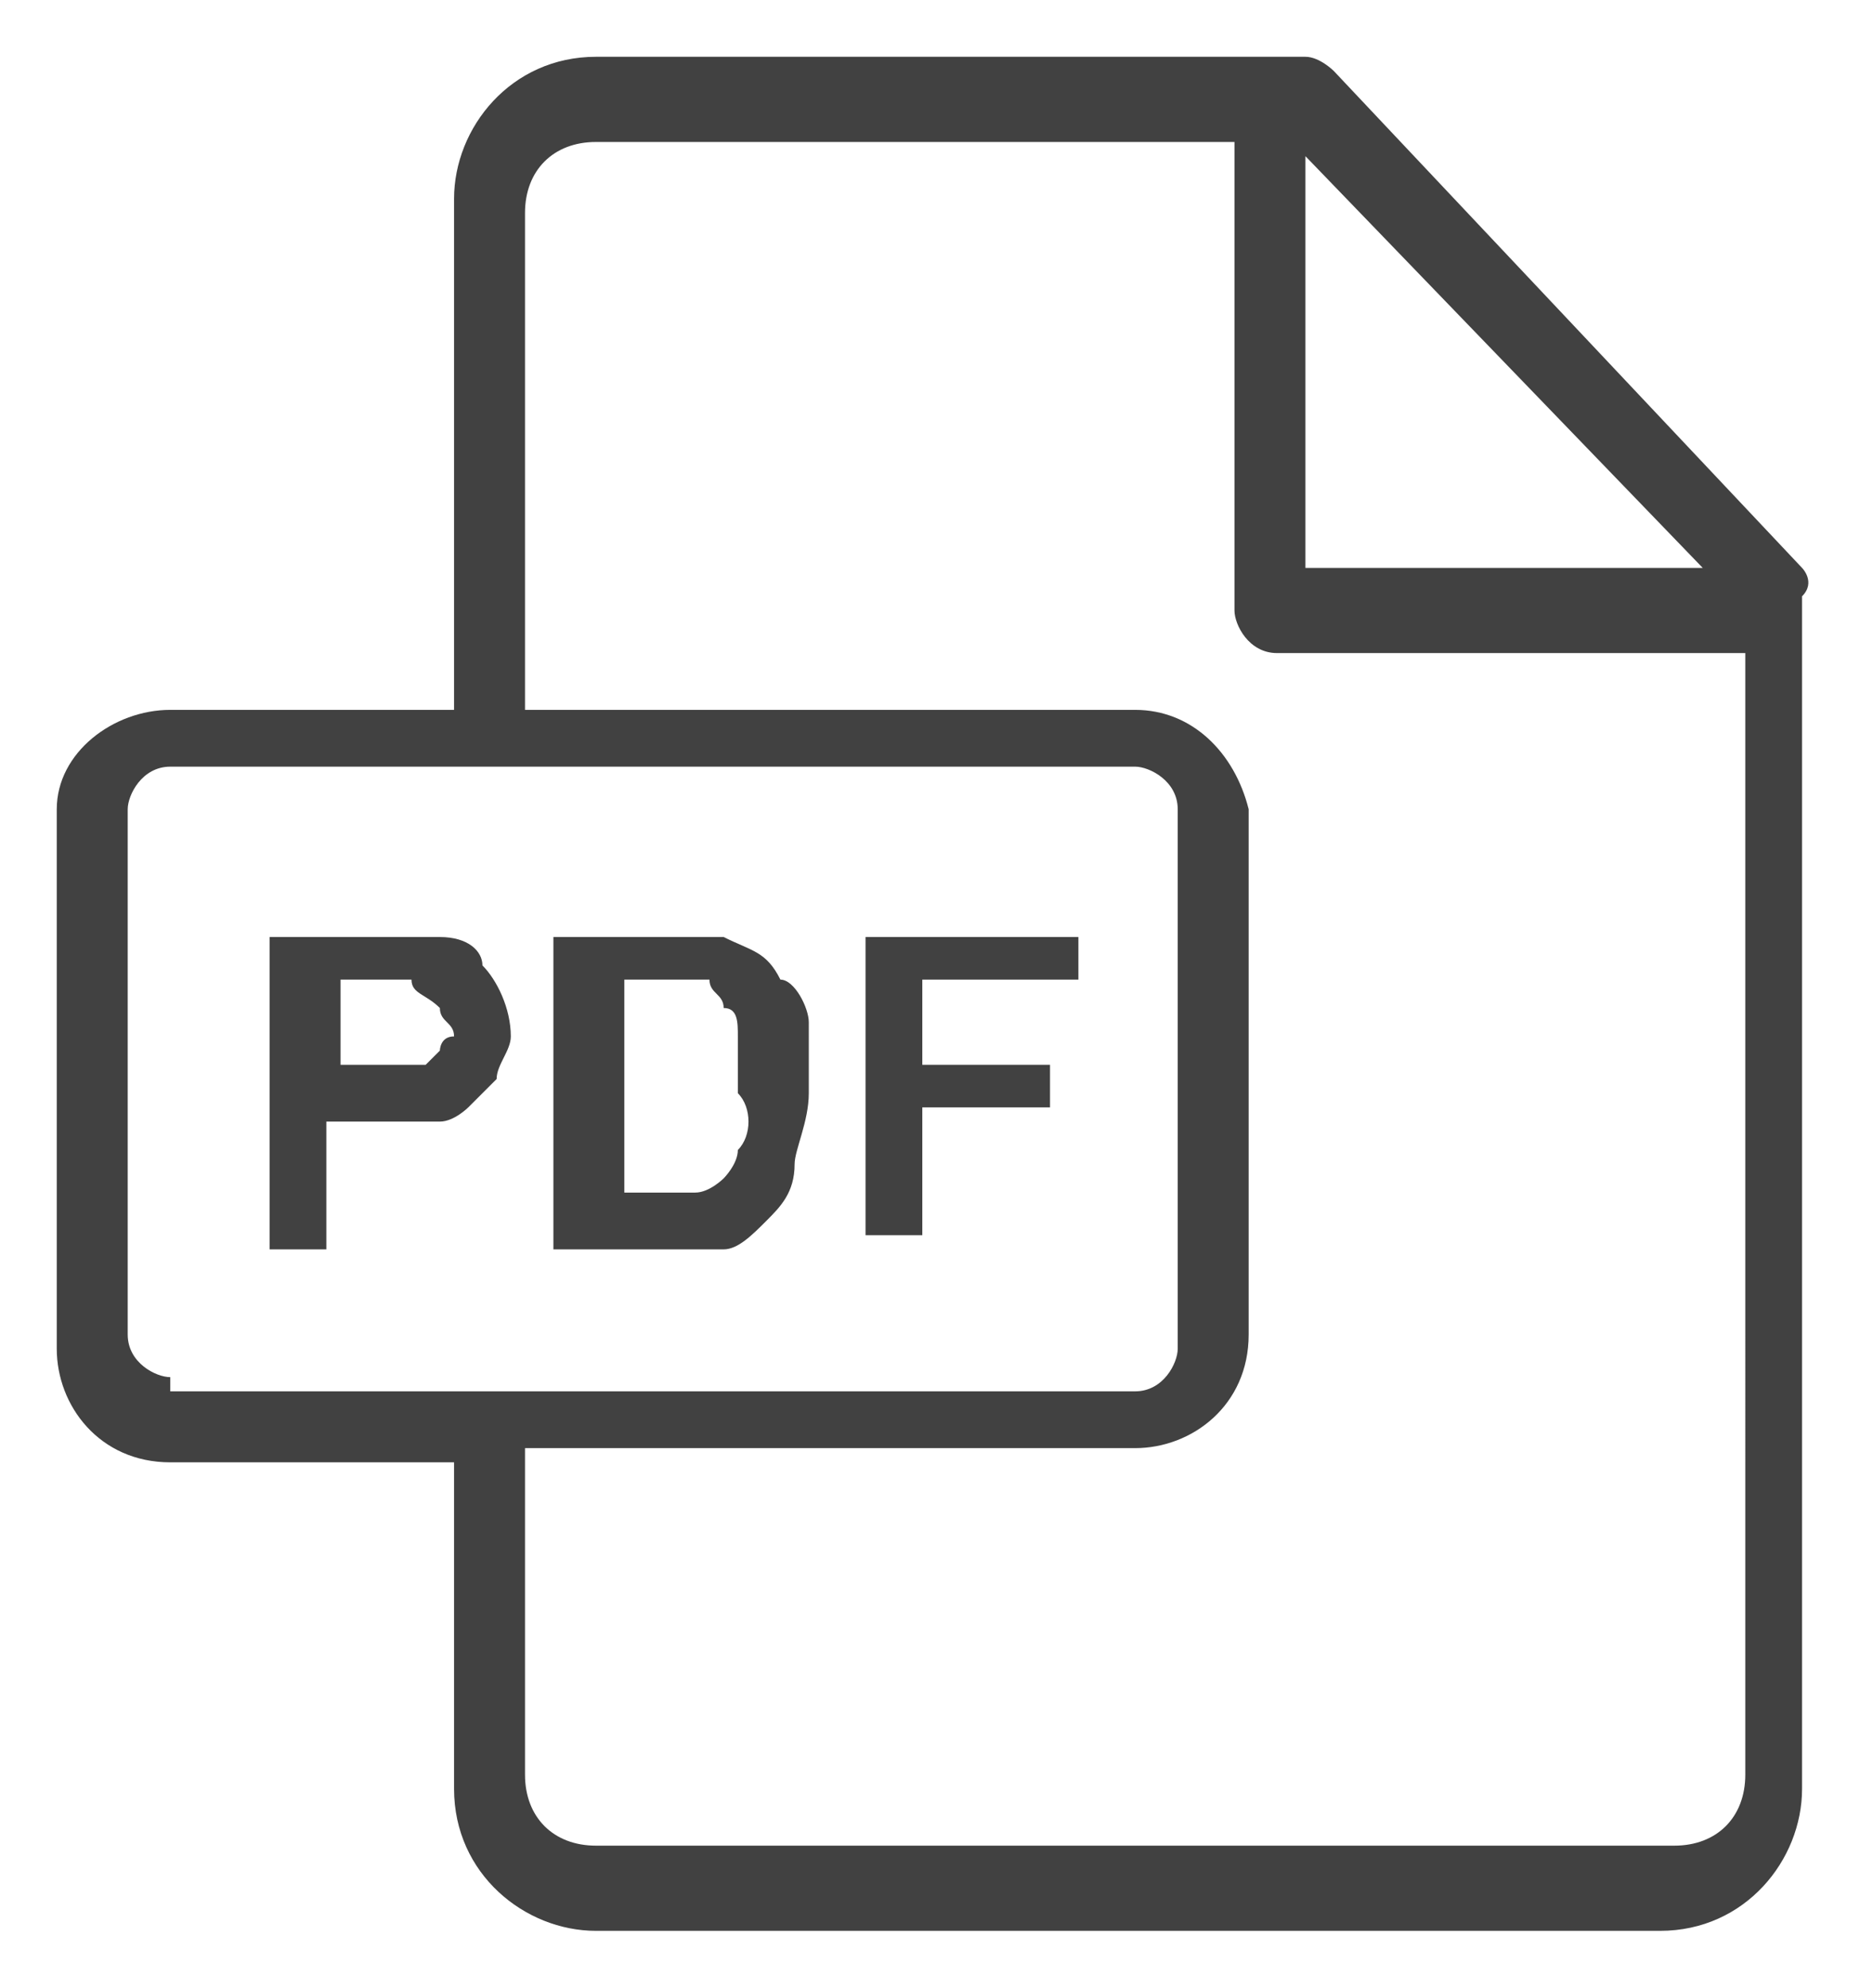 <?xml version="1.0" encoding="utf-8"?>
<!-- Generator: Adobe Illustrator 19.0.0, SVG Export Plug-In . SVG Version: 6.00 Build 0)  -->
<svg version="1.1" xmlns="http://www.w3.org/2000/svg" xmlns:xlink="http://www.w3.org/1999/xlink" x="0px" y="0px"
	 viewBox="0 0 13.2 14" style="enable-background:new 0 0 13.2 14;" xml:space="preserve">
<style type="text/css">
	.st0{display:none;}
	.st1{display:inline;fill:#DCDBDB;}
	.st2{display:inline;fill:none;stroke:#DCDBDB;stroke-width:3;stroke-miterlimit:10;}
	.st3{display:inline;fill:#FFFFFF;}
	.st4{fill:#FFFFFF;}
	.st5{display:inline;fill:#E02B29;}
	.st6{display:inline;fill:#414141;}
	.st7{fill:#414141;}
</style>
<g id="Layer_1" class="st0">
	<path class="st1" d="M13.3,0.6H12v-0.7c0-0.3-0.2-0.5-0.5-0.5c-0.3,0-0.5,0.2-0.5,0.5v0.7H4.5v-0.7c0-0.3-0.2-0.5-0.5-0.5
		S3.6-0.4,3.6-0.1v0.7H2.2c-1.1,0-1.9,0.9-1.9,1.9v9.9c0,1.1,0.9,1.9,1.9,1.9h11.1c1.1,0,1.9-0.9,1.9-1.9V2.5
		C15.2,1.4,14.4,0.6,13.3,0.6 M2.2,1.5h1.3V2c0,0.3,0.2,0.5,0.5,0.5S4.5,2.2,4.5,2V1.5H11V2c0,0.3,0.2,0.5,0.5,0.5
		C11.8,2.5,12,2.2,12,2V1.5h1.3c0.5,0,1,0.4,1,1v1.1H1.2V2.5C1.2,2,1.7,1.5,2.2,1.5 M13.3,13.4H2.2c-0.5,0-1-0.4-1-1V4.6h13.1v7.9
		C14.3,13,13.9,13.4,13.3,13.4"/>
	<polyline class="st2" points="-7.1,6.7 5.2,19 17.5,6.7 	"/>
	<polyline class="st2" points="-7.1,-1.8 5.2,10.6 17.5,-1.8 	"/>
	<path id="XMLID_119_" class="st3" d="M-3.6,16.9c0.6,0,1-0.5,1-1V0.4c0-0.3,0.2-0.7,0.4-0.8c0.3-0.2,0.6-0.2,0.9-0.1L7,3.2
		c1.8,0.8,3.8,1.3,5.7,1.5v6.9c-2.1,0.1-4.1,0.7-6,1.6l-8,3.9c-0.3,0.1-0.6,0-0.9-0.1c-0.3-0.2-0.4-0.5-0.4-0.9c0-0.6-0.5-1-1-1
		c-0.6,0-1,0.5-1,1c0,1,0.5,2,1.3,2.6c0.8,0.6,1.9,0.7,2.9,0.4c0,0,0.1,0,0.1,0L7.7,15c1.6-0.8,3.3-1.2,5.1-1.4v7.1
		c0,0.8,0.3,1.6,0.9,2.2c0.6,0.6,1.3,0.9,2.2,0.9c0,0,0,0,0.1,0c0.8,0,1.6-0.3,2.2-0.9c0.6-0.6,1-1.4,1-2.3v-7.2
		c1.7-0.5,2.9-2.1,2.9-4V6.8c0-2.3-1.9-4.2-4.2-4.2l-4.1,0c-2,0-4-0.4-5.8-1.3l-8.3-3.9c0,0-0.1,0-0.1,0c-1-0.3-2-0.2-2.8,0.4
		c-0.8,0.6-1.3,1.5-1.3,2.5v15.5C-4.7,16.5-4.2,16.9-3.6,16.9 M14.9,4.7l2.9,0h0c1.1,0,2.1,0.9,2.1,2.1v2.7c0,1.1-0.9,2-1.9,2.1
		c-0.5,0-1,0.5-1,1v8.1c0,0.3-0.1,0.6-0.3,0.8c-0.2,0.2-0.5,0.3-0.7,0.3c-0.6,0-1-0.5-1-1V4.7z"/>
</g>
<g id="Layer_2" class="st0">
	<path id="XMLID_123_" class="st4" d="M0.5,10C0.8,10,1,9.8,1,9.5V1.8c0-0.2,0.1-0.3,0.2-0.4c0.1-0.1,0.3-0.1,0.5-0.1l4.1,1.9
		c0.9,0.4,1.9,0.7,2.9,0.7v3.5c-1,0.1-2.1,0.3-3,0.8l-4,1.9c-0.2,0-0.3,0-0.5-0.1C1.1,9.9,1,9.8,1,9.6c0-0.3-0.2-0.5-0.5-0.5
		C0.2,9.1,0,9.3,0,9.6c0,0.5,0.2,1,0.7,1.3C1,11.2,1.6,11.3,2,11.1c0,0,0,0,0,0l4.1-2c0.8-0.4,1.7-0.6,2.5-0.7V12
		c0,0.4,0.2,0.8,0.4,1.1c0.3,0.3,0.7,0.5,1.1,0.5c0,0,0,0,0,0c0.4,0,0.8-0.2,1.1-0.4c0.3-0.3,0.5-0.7,0.5-1.1V8.3
		c0.8-0.3,1.5-1.1,1.5-2V5c0-1.1-0.9-2.1-2.1-2.1l-2,0c-1,0-2-0.2-2.9-0.6L2.1,0.3c0,0,0,0,0,0C1.6,0.1,1,0.2,0.6,0.5
		C0.2,0.8,0,1.3,0,1.8v7.7C0,9.8,0.2,10,0.5,10 M9.7,3.9l1.5,0h0c0.6,0,1,0.5,1,1v1.3c0,0.5-0.4,1-1,1c-0.3,0-0.5,0.2-0.5,0.5v4
		c0,0.1-0.1,0.3-0.2,0.4c-0.1,0.1-0.2,0.2-0.4,0.1c-0.3,0-0.5-0.2-0.5-0.5V3.9z"/>
</g>
<g id="Layer_3" class="st0">
</g>
<g id="Layer_4" class="st0">
	<path class="st5" d="M7.5,4.4l2.9,0h0c1.1,0,2.1,0.9,2.1,2.1v2.7c0,1.1-0.9,2-1.9,2.1c-0.5,0-1,0.5-1,1v8.1c0,0.3-0.1,0.6-0.3,0.8
		c-0.2,0.2-0.5,0.3-0.7,0.3c-0.6,0-1-0.5-1-1V4.4z"/>
</g>
<g id="Layer_5" class="st0">
	<path id="XMLID_127_" class="st3" d="M0.4,10.6c0.3,0,0.6-0.3,0.6-0.6V1.7c0-0.2,0.1-0.4,0.2-0.5c0.1-0.1,0.3-0.1,0.5-0.1l4.5,2.1
		c1,0.5,2,0.7,3.1,0.8v3.7C8.1,7.8,7,8.1,6,8.6l-4.4,2.1c-0.2,0.1-0.3,0-0.5-0.1c-0.2-0.1-0.2-0.3-0.2-0.5c0-0.3-0.3-0.6-0.6-0.6
		c-0.3,0-0.6,0.3-0.6,0.6c0,0.5,0.3,1.1,0.7,1.4c0.4,0.3,1,0.4,1.5,0.2c0,0,0,0,0.1,0l4.4-2.1c0.9-0.4,1.8-0.7,2.7-0.7v3.8
		c0,0.4,0.2,0.9,0.5,1.2c0.3,0.3,0.7,0.5,1.2,0.5c0,0,0,0,0,0c0.4,0,0.9-0.2,1.2-0.5c0.3-0.3,0.5-0.8,0.5-1.2V8.8
		c0.9-0.3,1.6-1.1,1.6-2.1V5.2c0-1.2-1-2.2-2.2-2.2l-2.2,0c-1.1,0-2.1-0.2-3.1-0.7L2.1,0.1c0,0,0,0,0,0C1.5-0.1,1,0,0.5,0.3
		C0.1,0.6-0.2,1.1-0.2,1.7v8.4C-0.2,10.4,0,10.6,0.4,10.6 M10.3,4l1.6,0h0C12.5,4,13,4.5,13,5.2v1.5c0,0.6-0.5,1.1-1,1.1
		c-0.3,0-0.5,0.3-0.5,0.6v4.4c0,0.2-0.1,0.3-0.2,0.4c-0.1,0.1-0.2,0.2-0.4,0.2c-0.3,0-0.6-0.3-0.6-0.6V4z"/>
</g>
<g id="Layer_6" class="st0">
	<path id="XMLID_176_" class="st6" d="M14,5.4c-0.2-1.7-1.3-3.1-2.7-3.9c-0.4-0.2-0.7-0.4-1.1-0.5C7-0.7,2.9,0.5,0.9,3.5
		c-0.1,0-0.2,0-0.2,0.1C0.7,3.7,0.6,3.9,0.6,4.1C0.1,5-0.1,6-0.1,7c0,0.6,0,1.3,0.1,1.9c0.2,0.8,0.6,1.6,1.1,2.3
		c0.6,0.7,1.4,1.2,2.2,1.6c3,1.3,7,0.8,9.2-2c0.7-0.9,1.1-1.9,1.2-2.9C14,7,14.1,6.2,14,5.4 M12.8,9.1c-0.8,1.5-2.1,2.7-3.6,3.3
		c-3.1,1.4-7-0.4-8.4-3.6C0.7,8.6,0.6,8.3,0.6,8.1c0-0.9,0-1.7,0.3-2.6C1.1,4.8,1.5,4.2,2,3.7c1-1.1,2.3-1.9,3.6-2.3
		C7,1,8.5,1,9.9,1.4c0.1,0,0.2,0.1,0.2,0.1c0.4,0.2,0.7,0.4,1,0.7c1.3,1.2,2.2,2.9,2.3,4.7c0,0.2,0,0.4,0,0.6
		C13.3,8.1,13.1,8.6,12.8,9.1 M5.9,0.8c0.2,0,0.5-0.1,0.7-0.1C5.3,0.9,4,1.4,3,2.2C2.1,2.8,1.4,3.6,0.9,4.5C0.8,4.7,0.7,4.8,0.7,4.9
		c0.1-0.4,0.3-0.7,0.5-1C2.2,2.2,4,1.1,5.9,0.8 M0.6,9.4c0.6,1.1,1.4,2,2.5,2.7c-0.5-0.3-1-0.6-1.4-1C1.2,10.6,0.8,10,0.6,9.4"/>
	<path id="XMLID_173_" class="st6" d="M13.5,6.7c0-0.3-0.4-0.4-0.5-0.2c-0.5,1.1-0.7,1.6-1.6,2.9c-0.7,0.9-1.5,1.5-2.6,1.7
		C7.5,11.4,6.2,11.3,5,11c-0.6-0.2-1.1-0.4-1.6-0.8c-0.5-0.4-1-0.9-1.3-1.5c0-0.1-0.1-0.2-0.1-0.3C2,8.2,1.8,8.2,1.7,8.2
		c0,0,0,0,0,0C1.5,7.9,1,8.1,1.2,8.4c0.6,1.2,1.3,2.3,2.4,3.2c0.1,0.1,0.3,0.2,0.4,0.3c1,0.7,2.1,1.1,3.3,1.2
		c2.4,0.1,4.8-1.6,5.7-3.9C13,9.1,13,9,13,8.9C13.3,8.2,13.4,7.4,13.5,6.7 M7.7,11.9c0.8,0,1.6-0.2,2.4-0.5c-0.3,0.2-0.7,0.4-1,0.5
		c-1.4,0.6-2.9,0.4-4.2-0.2c-0.1-0.1-0.2-0.1-0.3-0.2c0,0-0.1-0.1-0.1-0.1C5.4,11.8,6.6,11.9,7.7,11.9"/>
	<path class="st6" d="M-3.4-17.3c-3.1,3.1-4.8,7.2-4.8,11.6c0,4.4,1.7,8.5,4.8,11.6c3.1,3.1,7.2,4.8,11.6,4.8
		c4.4,0,8.5-1.7,11.6-4.8c3.1-3.1,4.8-7.2,4.8-11.6c0-4.4-1.7-8.5-4.8-11.6c-3.1-3.1-7.2-4.8-11.6-4.8C3.7-22.1-0.4-20.4-3.4-17.3
		 M22.5-5.8c0,8-6.5,14.4-14.4,14.4S-6.3,2.2-6.3-5.8c0-8,6.5-14.4,14.4-14.4S22.5-13.7,22.5-5.8"/>
	<path class="st6" d="M5.1-12.4V0H2.9v-8.3c0-0.5-0.4-1-1-1h-4.1c-0.5,0-1,0.4-1,1v9.2c0,0.5,0.4,1,1,1h20.5c0.5,0,1-0.4,1-1V-9.3
		c0-0.5-0.4-1-1-1h-4.1c-0.5,0-1,0.4-1,1V0h-2.2v-12.4c0-0.5-0.4-1-1-1H6.1C5.5-13.4,5.1-13,5.1-12.4 M-1.2-7.4H1V0h-2.2V-7.4z
		 M15.2-8.4h2.2V0h-2.2V-8.4z M9.1,0l-2.2,0l0.2-11.4l2.2,0L9.1,0z"/>
</g>
<g id="Layer_7" class="st0">
	<path id="XMLID_186_" class="st6" d="M2.1,2C0.8,3.3,0,5.1,0,6.9c0,1.9,0.7,3.6,2,4.9c1.3,1.3,3.1,2,4.9,2c1.9,0,3.6-0.7,4.9-2
		c1.3-1.3,2-3.1,2-4.9c0-1.9-0.7-3.6-2-4.9C10.6,0.7,8.8,0,7,0C5.1,0,3.4,0.7,2.1,2 M13.1,6.9c0,3.4-2.7,6.1-6.1,6.1
		s-6.1-2.7-6.1-6.1c0-3.4,2.7-6.1,6.1-6.1S13.1,3.6,13.1,6.9"/>
	<path id="XMLID_181_" class="st6" d="M5.7,4.1v5.3H4.8V5.8c0-0.2-0.2-0.4-0.4-0.4H2.6c-0.2,0-0.4,0.2-0.4,0.4v3.9
		c0,0.2,0.2,0.4,0.4,0.4h8.7c0.2,0,0.4-0.2,0.4-0.4V5.4c0-0.2-0.2-0.4-0.4-0.4H9.6C9.4,5,9.2,5.2,9.2,5.4v3.9H8.3V4.1
		c0-0.2-0.2-0.4-0.4-0.4H6.1C5.9,3.7,5.7,3.9,5.7,4.1 M3,6.3H4v3.1H3V6.3z M10,5.8h0.9v3.5H10V5.8z M7.4,9.4l-0.9,0l0.1-4.8l0.9,0
		L7.4,9.4z"/>
</g>
<g id="Layer_8" class="st0">
	<path id="XMLID_184_" class="st6" d="M13.2,5.1c0.3-0.9,0.4-1.6,0.4-2.3c0-0.5-0.3-1-0.6-1.4l-1.1-1.1c-0.3-0.3-0.6-0.4-1-0.4
		c-0.4,0-0.7,0.1-1,0.4C9.7,0.6,9.5,0.8,9.3,1C9.2,1.1,9.1,1.2,9,1.3L8.2,2.1c-0.3,0.3-0.5,0.7-0.5,1c0,0.4,0.2,0.7,0.5,1
		c0.1,0.1,0.2,0.2,0.3,0.3c0.2,0.2,0.5,0.5,0.8,0.7C9,5.6,8.7,6,8.3,6.5c-0.8,1-1.6,1.7-2.5,2.3C5.7,8.9,5.6,9,5.5,9
		c-0.1,0-0.2,0.1-0.3,0.1l-1-1c-0.3-0.3-0.6-0.5-1-0.5c-0.4,0-0.7,0.2-1,0.5L0.5,9.8c-0.6,0.6-0.6,1.4,0,2c0.1,0.1,0.3,0.3,0.4,0.4
		c0.2,0.2,0.4,0.4,0.5,0.6c0,0,0,0,0,0c0.5,0.5,1,0.7,1.7,0.7c0.1,0,0.1,0,0.2,0c1-0.1,2-0.5,2.7-0.8c1.8-0.9,3.5-2.2,4.8-3.8
		C12,7.7,12.7,6.5,13.2,5.1 M12.5,4.9c-0.5,1.3-1.2,2.4-2.2,3.7c-1.3,1.5-2.8,2.7-4.6,3.6c-0.6,0.3-1.5,0.7-2.4,0.7c0,0-0.1,0-0.1,0
		c-0.5,0-0.9-0.2-1.2-0.5c-0.2-0.2-0.4-0.4-0.6-0.6c-0.1-0.1-0.3-0.2-0.4-0.4c-0.3-0.4-0.3-0.7,0-1.1l1.7-1.7C2.8,8.5,3,8.4,3.2,8.4
		c0.2,0,0.4,0.1,0.5,0.3l1.1,1.1c0,0,0.2,0.2,0.4,0.2c0.1,0,0.2,0,0.3-0.1c0,0,0,0,0,0c0.1-0.1,0.2-0.1,0.3-0.2
		C5.9,9.6,6,9.5,6.2,9.4C7.1,8.8,8,8,8.9,7c0.5-0.6,0.8-1.1,1-1.6c0,0,0,0,0,0C9.9,5.2,10,4.9,9.7,4.7c0,0,0,0,0,0
		C9.5,4.5,9.2,4.2,8.9,3.9C8.9,3.8,8.8,3.8,8.7,3.7C8.5,3.5,8.4,3.3,8.4,3.1c0-0.2,0.1-0.4,0.3-0.5l0.8-0.8c0.1-0.1,0.2-0.2,0.3-0.3
		c0.2-0.2,0.4-0.4,0.6-0.6c0.2-0.2,0.3-0.2,0.5-0.2c0.2,0,0.4,0.1,0.5,0.2l1,1c0.3,0.3,0.4,0.6,0.4,1C12.9,3.5,12.8,4.1,12.5,4.9"/>
</g>
<g id="Layer_9">
	<path id="XMLID_202_" class="st7" d="M12.7,4L9.4,0.5c0,0-0.1-0.1-0.2-0.1h-5c-0.6,0-1,0.5-1,1V5h-2C0.8,5,0.4,5.3,0.4,5.7v3.8
		c0,0.4,0.3,0.8,0.8,0.8h2v2.3c0,0.6,0.5,1,1,1h7.5c0.6,0,1-0.5,1-1V4.2C12.8,4.1,12.7,4,12.7,4 M9.2,1.1L12,4H9.2V1.1z M1.2,9.7
		c-0.1,0-0.3-0.1-0.3-0.3V5.7c0-0.1,0.1-0.3,0.3-0.3H8c0.1,0,0.3,0.1,0.3,0.3v3.8c0,0.1-0.1,0.3-0.3,0.3H1.2z M12.3,12.5
		c0,0.3-0.2,0.5-0.5,0.5H4.2c-0.3,0-0.5-0.2-0.5-0.5v-2.3H8c0.4,0,0.8-0.3,0.8-0.8V5.7C8.7,5.3,8.4,5,8,5H3.7V1.5
		c0-0.3,0.2-0.5,0.5-0.5h4.5v3.3c0,0.1,0.1,0.3,0.3,0.3h3.3V12.5z"/>
	<path id="XMLID_199_" class="st7" d="M3.4,6.8C3.4,6.7,3.3,6.6,3.1,6.6c-0.1,0-0.3,0-0.5,0H1.9v2.2h0.4V7.9h0.3c0.2,0,0.3,0,0.5,0
		c0.1,0,0.2-0.1,0.2-0.1c0.1-0.1,0.1-0.1,0.2-0.2c0-0.1,0.1-0.2,0.1-0.3C3.6,7.1,3.5,6.9,3.4,6.8 M3.1,7.4c0,0-0.1,0.1-0.1,0.1
		c-0.1,0-0.2,0-0.3,0H2.4V6.9h0.2c0.2,0,0.3,0,0.3,0C2.9,7,3,7,3.1,7.1c0,0.1,0.1,0.1,0.1,0.2C3.1,7.3,3.1,7.4,3.1,7.4"/>
	<path id="XMLID_196_" class="st7" d="M5.7,7.2c0-0.1-0.1-0.3-0.2-0.3C5.4,6.7,5.3,6.7,5.1,6.6c-0.1,0-0.2,0-0.4,0H3.9v2.2h0.8
		c0.2,0,0.3,0,0.4,0c0.1,0,0.2-0.1,0.3-0.2c0.1-0.1,0.2-0.2,0.2-0.4c0-0.1,0.1-0.3,0.1-0.5C5.7,7.5,5.7,7.3,5.7,7.2 M5.2,8.1
		c0,0.1-0.1,0.2-0.1,0.2c0,0-0.1,0.1-0.2,0.1c-0.1,0-0.1,0-0.3,0H4.4V6.9h0.2c0.2,0,0.3,0,0.4,0C5,7,5.1,7,5.1,7.1
		c0.1,0,0.1,0.1,0.1,0.2c0,0.1,0,0.2,0,0.4C5.3,7.8,5.3,8,5.2,8.1"/>
	<polygon id="XMLID_183_" class="st7" points="7.6,6.9 7.6,6.6 6.1,6.6 6.1,8.7 6.5,8.7 6.5,7.8 7.4,7.8 7.4,7.5 6.5,7.5 6.5,6.9 	
		"/>
</g>
</svg>
